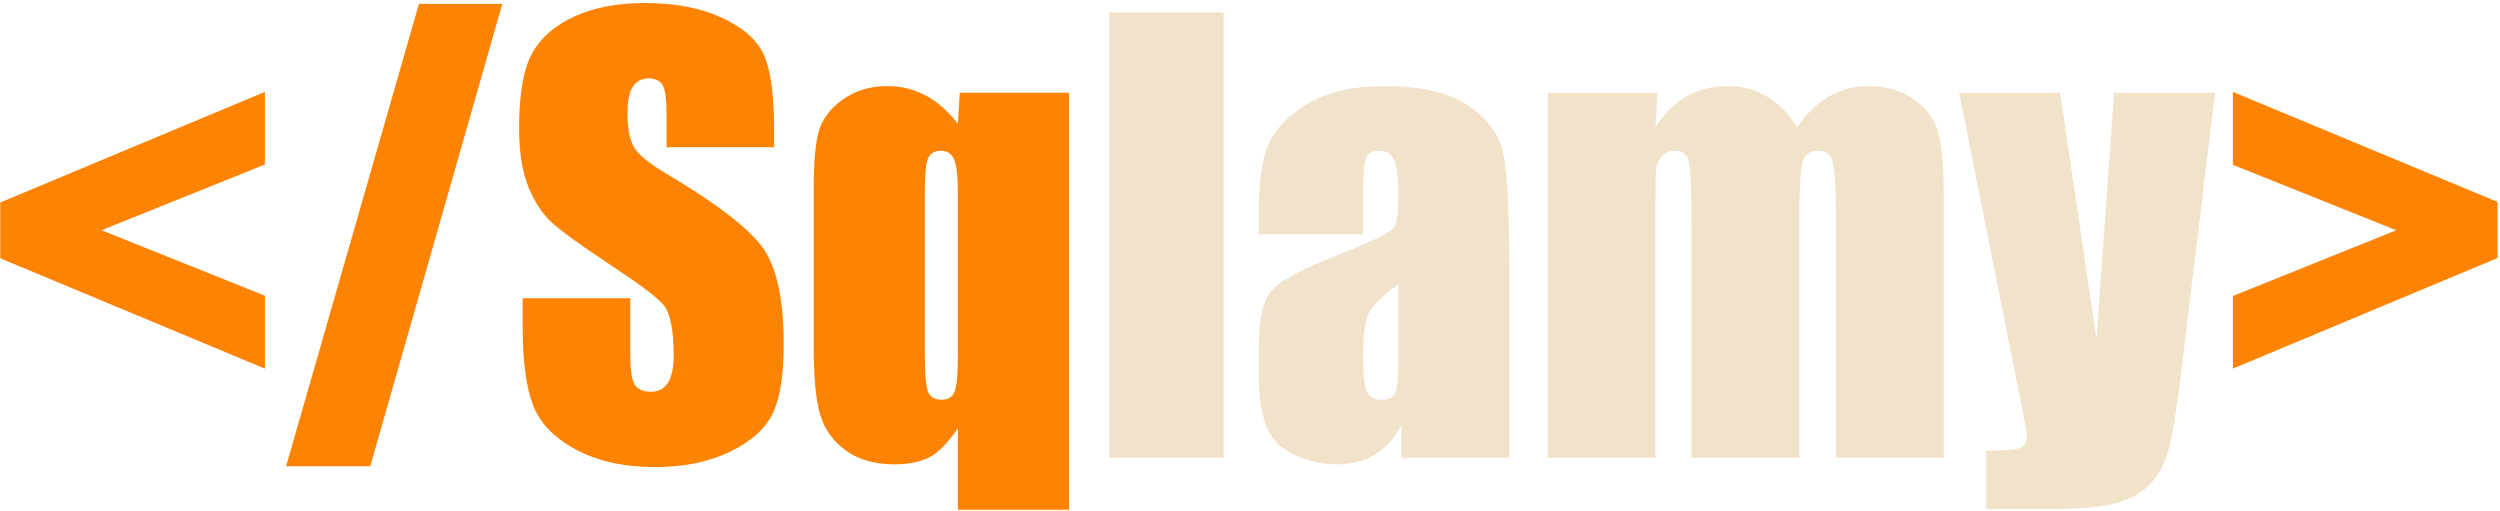 <svg width="284" height="58" viewBox="0 0 284 58" fill="none" xmlns="http://www.w3.org/2000/svg">
<path d="M30.094 41.875L0.031 29.344V23L30.094 10.438V18.688L11.531 26.156L30.094 33.594V41.875ZM57.062 0.438L42.062 52.969H32.5L47.594 0.438H57.062ZM87.938 16.719H75.719V12.969C75.719 11.219 75.562 10.104 75.25 9.625C74.938 9.146 74.417 8.906 73.688 8.906C72.896 8.906 72.292 9.229 71.875 9.875C71.479 10.521 71.281 11.5 71.281 12.812C71.281 14.5 71.51 15.771 71.969 16.625C72.406 17.479 73.646 18.51 75.688 19.719C81.542 23.198 85.229 26.052 86.75 28.281C88.271 30.51 89.031 34.104 89.031 39.062C89.031 42.667 88.604 45.323 87.75 47.031C86.917 48.74 85.292 50.177 82.875 51.344C80.458 52.49 77.646 53.062 74.438 53.062C70.917 53.062 67.906 52.396 65.406 51.062C62.927 49.729 61.302 48.031 60.531 45.969C59.76 43.906 59.375 40.979 59.375 37.188V33.875H71.594V40.031C71.594 41.927 71.76 43.146 72.094 43.688C72.448 44.229 73.062 44.5 73.938 44.5C74.812 44.5 75.458 44.156 75.875 43.469C76.312 42.781 76.531 41.76 76.531 40.406C76.531 37.427 76.125 35.479 75.312 34.562C74.479 33.646 72.427 32.115 69.156 29.969C65.885 27.802 63.719 26.229 62.656 25.25C61.594 24.271 60.708 22.917 60 21.188C59.312 19.458 58.969 17.25 58.969 14.562C58.969 10.688 59.458 7.854 60.438 6.062C61.438 4.271 63.042 2.875 65.25 1.875C67.458 0.854 70.125 0.344 73.25 0.344C76.667 0.344 79.573 0.896 81.969 2C84.385 3.104 85.979 4.5 86.75 6.188C87.542 7.854 87.938 10.698 87.938 14.719V16.719ZM121.438 10.531V57.906H108.812V48.656C107.583 50.448 106.448 51.573 105.406 52.031C104.385 52.51 103.115 52.75 101.594 52.75C99.385 52.75 97.552 52.229 96.094 51.188C94.656 50.146 93.688 48.802 93.188 47.156C92.688 45.49 92.438 42.948 92.438 39.531V21.25C92.438 18.438 92.625 16.344 93 14.969C93.375 13.573 94.271 12.365 95.688 11.344C97.125 10.302 98.823 9.781 100.781 9.781C102.365 9.781 103.823 10.135 105.156 10.844C106.49 11.552 107.708 12.625 108.812 14.062L109.031 10.531H121.438ZM108.812 21.812C108.812 19.979 108.667 18.74 108.375 18.094C108.104 17.448 107.604 17.125 106.875 17.125C106.167 17.125 105.688 17.406 105.438 17.969C105.188 18.531 105.062 19.812 105.062 21.812V40.281C105.062 42.51 105.188 43.927 105.438 44.531C105.688 45.115 106.198 45.406 106.969 45.406C107.698 45.406 108.188 45.104 108.438 44.5C108.688 43.875 108.812 42.531 108.812 40.469V21.812ZM253.656 10.438L283.719 22.938V29.312L253.656 41.875V33.625L272.219 26.156L253.656 18.719V10.438Z" fill="#FF8303"/>
<path d="M139 1.406V52H126V1.406H139ZM154.844 26.594H143V23.812C143 20.604 143.365 18.135 144.094 16.406C144.844 14.656 146.333 13.115 148.562 11.781C150.792 10.448 153.688 9.781 157.25 9.781C161.521 9.781 164.74 10.542 166.906 12.062C169.073 13.562 170.375 15.417 170.812 17.625C171.25 19.812 171.469 24.333 171.469 31.188V52H159.188V48.312C158.417 49.792 157.417 50.906 156.188 51.656C154.979 52.385 153.531 52.75 151.844 52.75C149.635 52.75 147.604 52.135 145.75 50.906C143.917 49.656 143 46.938 143 42.75V39.344C143 36.24 143.49 34.125 144.469 33C145.448 31.875 147.875 30.562 151.75 29.062C155.896 27.438 158.115 26.344 158.406 25.781C158.698 25.219 158.844 24.073 158.844 22.344C158.844 20.177 158.677 18.771 158.344 18.125C158.031 17.458 157.5 17.125 156.75 17.125C155.896 17.125 155.365 17.406 155.156 17.969C154.948 18.51 154.844 19.938 154.844 22.25V26.594ZM158.844 32.281C156.823 33.76 155.646 35 155.312 36C155 37 154.844 38.438 154.844 40.312C154.844 42.458 154.979 43.844 155.25 44.469C155.542 45.094 156.104 45.406 156.938 45.406C157.729 45.406 158.24 45.167 158.469 44.688C158.719 44.188 158.844 42.896 158.844 40.812V32.281ZM188.281 10.531L188.062 14.469C189.042 12.906 190.208 11.74 191.562 10.969C192.917 10.177 194.458 9.781 196.188 9.781C199.562 9.781 202.219 11.344 204.156 14.469C205.219 12.906 206.417 11.74 207.75 10.969C209.083 10.177 210.562 9.781 212.188 9.781C214.333 9.781 216.104 10.302 217.5 11.344C218.917 12.385 219.823 13.667 220.219 15.188C220.615 16.688 220.812 19.135 220.812 22.531V52H208.562V24.969C208.562 21.427 208.438 19.24 208.188 18.406C207.958 17.552 207.406 17.125 206.531 17.125C205.635 17.125 205.052 17.542 204.781 18.375C204.531 19.208 204.406 21.406 204.406 24.969V52H192.156V25.656C192.156 21.594 192.052 19.156 191.844 18.344C191.656 17.531 191.115 17.125 190.219 17.125C189.656 17.125 189.177 17.344 188.781 17.781C188.385 18.198 188.167 18.719 188.125 19.344C188.083 19.948 188.062 21.25 188.062 23.25V52H175.812V10.531H188.281ZM251.625 10.531L248 40.531C247.438 45.281 246.958 48.521 246.562 50.25C246.188 51.979 245.552 53.406 244.656 54.531C243.76 55.656 242.51 56.479 240.906 57C239.323 57.542 236.781 57.812 233.281 57.812H225.625V51.188C227.583 51.188 228.844 51.094 229.406 50.906C229.969 50.698 230.25 50.25 230.25 49.562C230.25 49.229 229.99 47.781 229.469 45.219L222.562 10.531H234.031L238.156 38.5L240.156 10.531H251.625Z" fill="#F0E3CA"/>
</svg>
